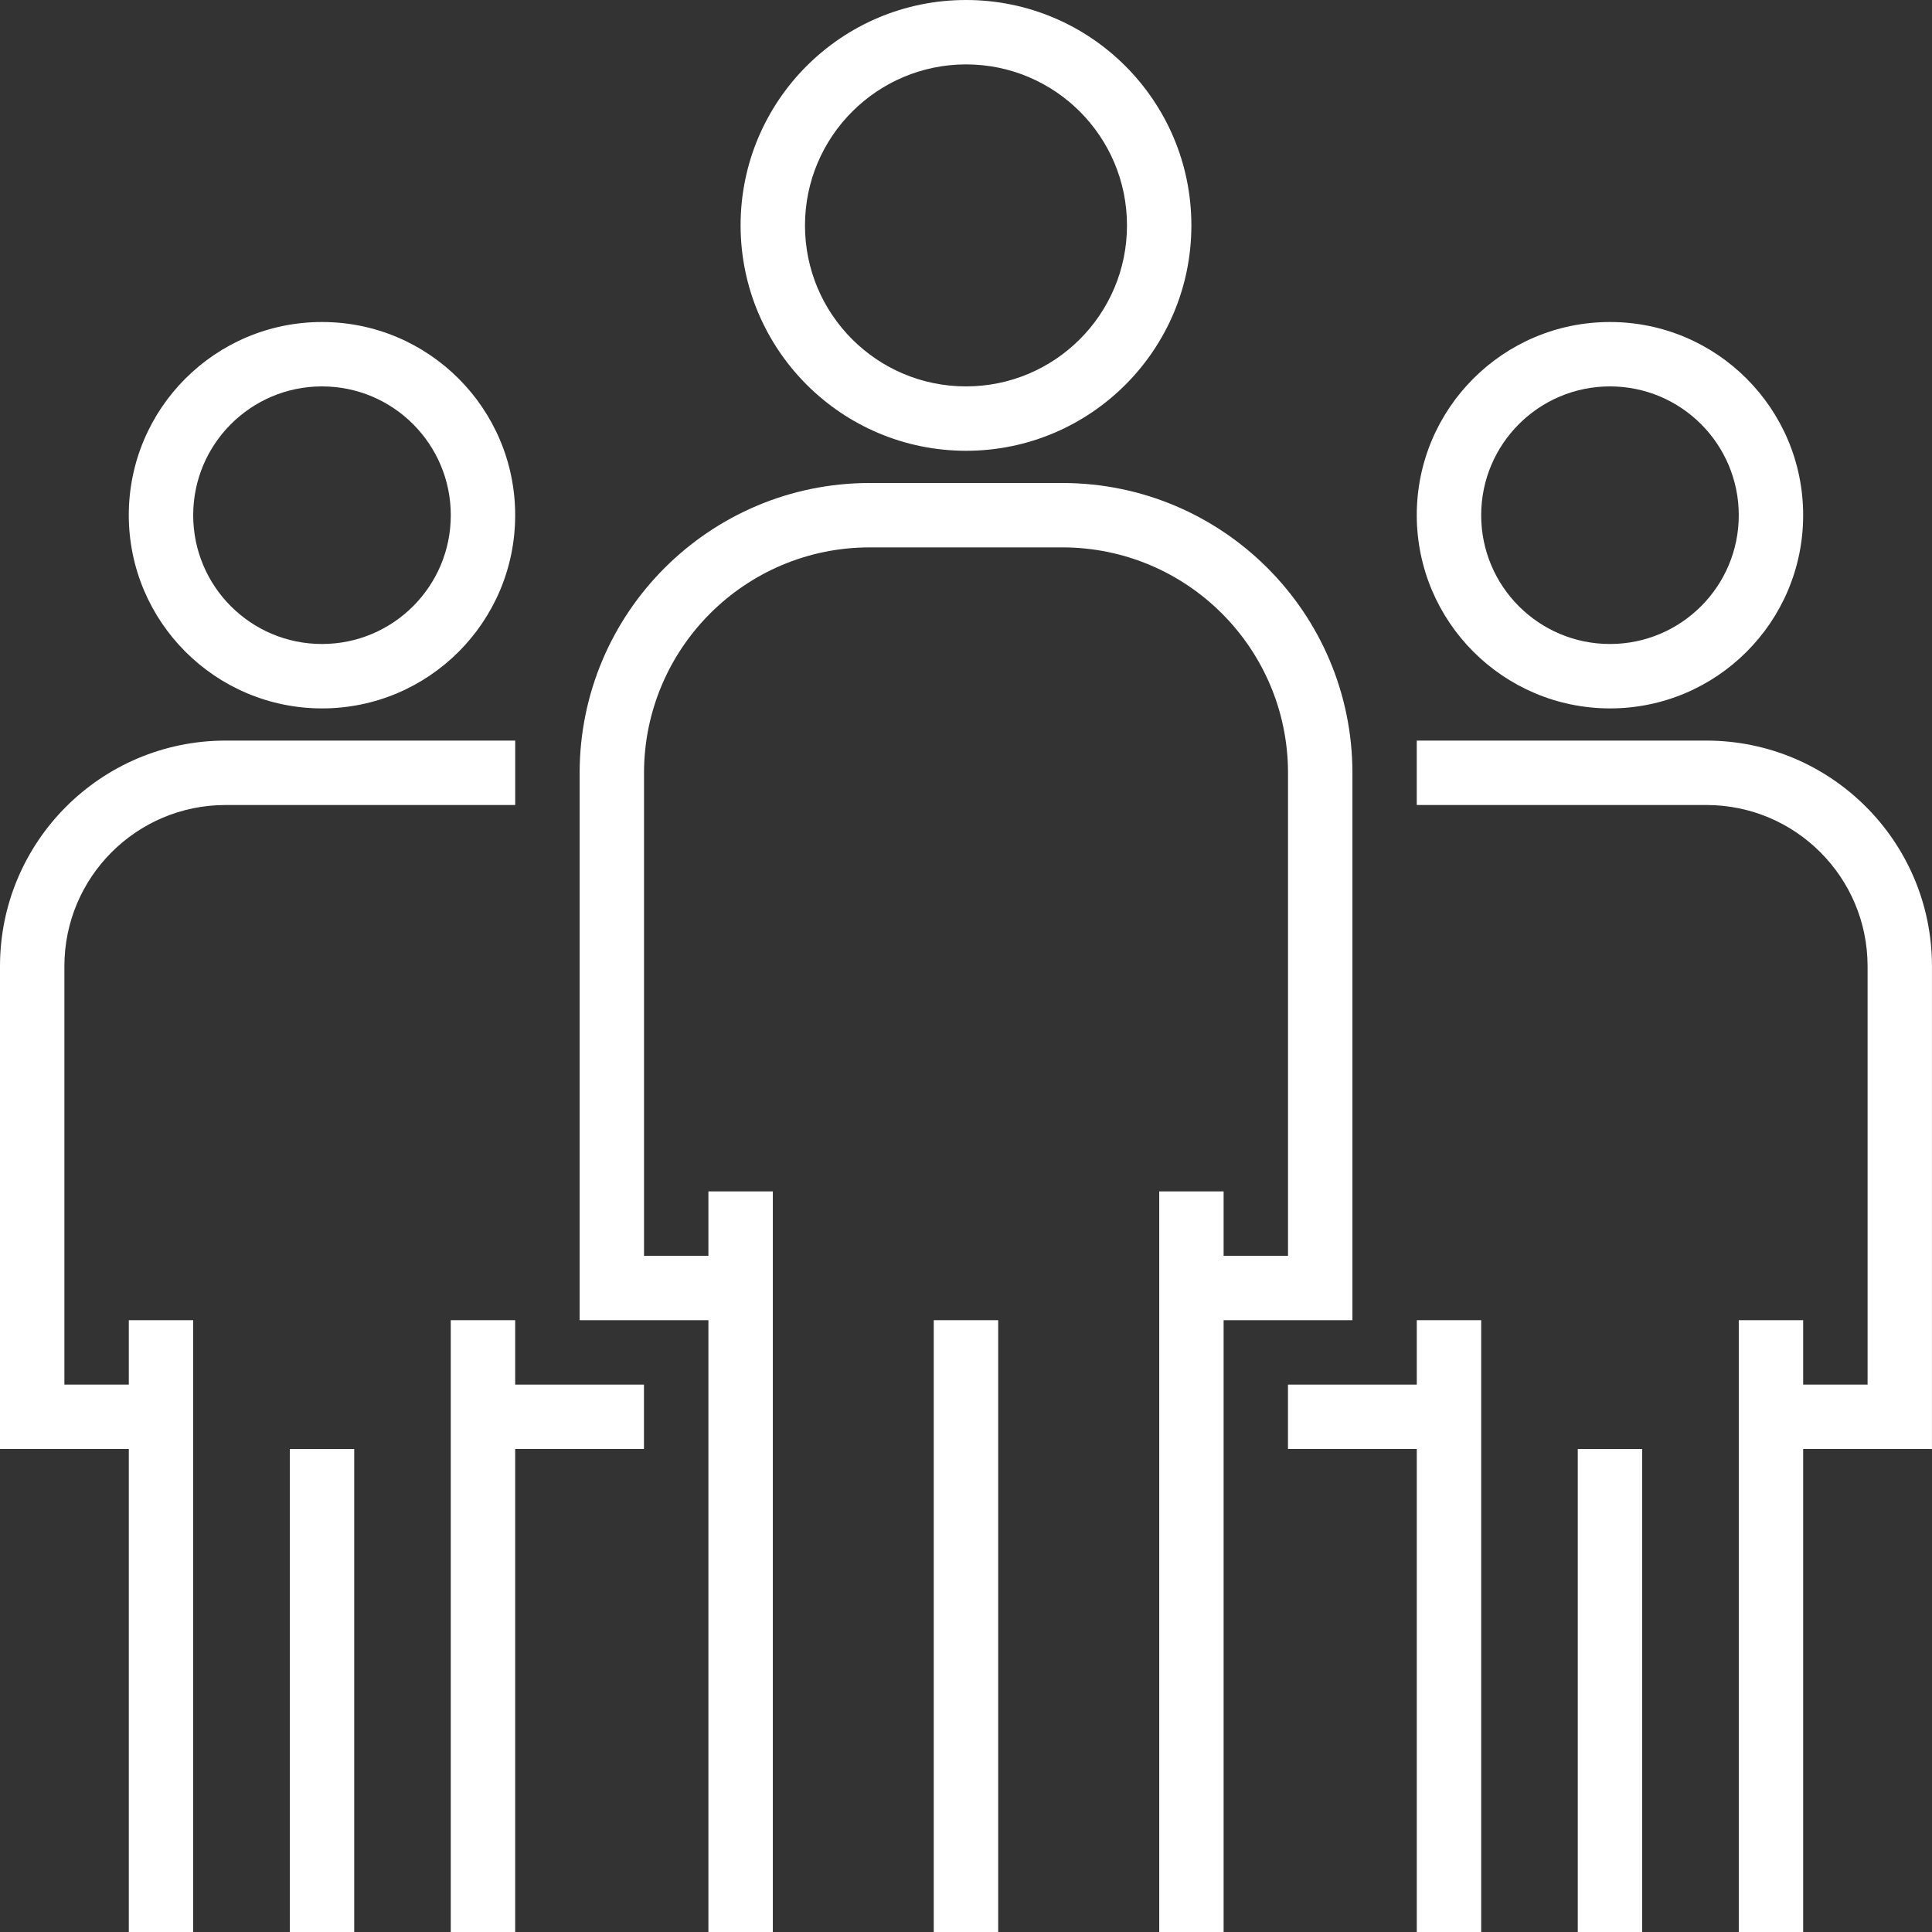 <svg width="61" height="61" viewBox="0 0 61 61" fill="none" xmlns="http://www.w3.org/2000/svg">
<rect x="0" y="0" width="61" height="61" fill="#333333" stroke="none"/>
<g clip-path="url(#clip0_56_434)">
<path d="M30.5 0C26.569 0 23.383 3.186 23.383 7.117C23.387 11.045 26.571 14.229 30.5 14.233C34.43 14.233 37.616 11.047 37.616 7.117C37.616 3.186 34.43 0 30.5 0ZM30.5 12.2C27.692 12.2 25.416 9.924 25.416 7.117C25.419 4.311 27.694 2.037 30.5 2.033C33.307 2.033 35.583 4.309 35.583 7.117C35.583 9.924 33.307 12.2 30.5 12.2Z" fill="white"/>
<path d="M33.551 15.25H27.451C22.4 15.256 18.306 19.349 18.301 24.4V41.683H22.367V61H24.401V37.617H22.367V39.65H20.334V24.4C20.339 20.471 23.522 17.288 27.451 17.283H33.551C37.479 17.288 40.663 20.471 40.667 24.4V39.65H38.634V37.617H36.601V61H38.634V41.683H42.701V24.4C42.695 19.349 38.602 15.256 33.551 15.25Z" fill="white"/>
<path d="M31.516 41.683H29.482V61H31.516V41.683Z" fill="white"/>
<path d="M50.832 10.167C47.463 10.167 44.732 12.898 44.732 16.267C44.736 19.634 47.465 22.363 50.832 22.367C54.201 22.367 56.932 19.636 56.932 16.267C56.932 12.898 54.201 10.167 50.832 10.167ZM50.832 20.333C48.587 20.333 46.766 18.513 46.766 16.267C46.766 14.021 48.587 12.2 50.832 12.2C53.078 12.2 54.899 14.021 54.899 16.267C54.899 18.513 53.078 20.333 50.832 20.333Z" fill="white"/>
<path d="M53.882 23.383H44.732V25.417H53.882C56.688 25.42 58.962 27.694 58.966 30.5V43.717H56.932V41.683H54.899V61H56.932V45.75H60.999V30.5C60.995 26.571 57.811 23.388 53.882 23.383Z" fill="white"/>
<path d="M44.733 41.683V43.717H40.666V45.75H44.733V61H46.766V41.683H44.733Z" fill="white"/>
<path d="M51.85 45.75H49.816V61H51.85V45.75Z" fill="white"/>
<path d="M10.166 10.167C6.797 10.167 4.066 12.898 4.066 16.267C4.07 19.634 6.799 22.363 10.166 22.367C13.535 22.367 16.266 19.636 16.266 16.267C16.266 12.898 13.535 10.167 10.166 10.167ZM10.166 20.333C7.92 20.333 6.1 18.513 6.1 16.267C6.1 14.021 7.92 12.2 10.166 12.2C12.412 12.2 14.233 14.021 14.233 16.267C14.233 18.513 12.412 20.333 10.166 20.333Z" fill="white"/>
<path d="M7.117 23.383C3.188 23.388 0.004 26.571 0 30.5V45.75H4.067V61H6.1V41.683H4.067V43.717H2.033V30.5C2.037 27.694 4.311 25.42 7.117 25.417H16.267V23.383H7.117Z" fill="white"/>
<path d="M16.266 43.717V41.683H14.232V61H16.266V45.75H20.332V43.717H16.266Z" fill="white"/>
<path d="M11.184 45.75H9.15V61H11.184V45.75Z" fill="white"/>
</g>
<defs>
<clipPath id="clip0_56_434">
<rect width="61" height="61" fill="white"/>
</clipPath>
</defs>
</svg>
